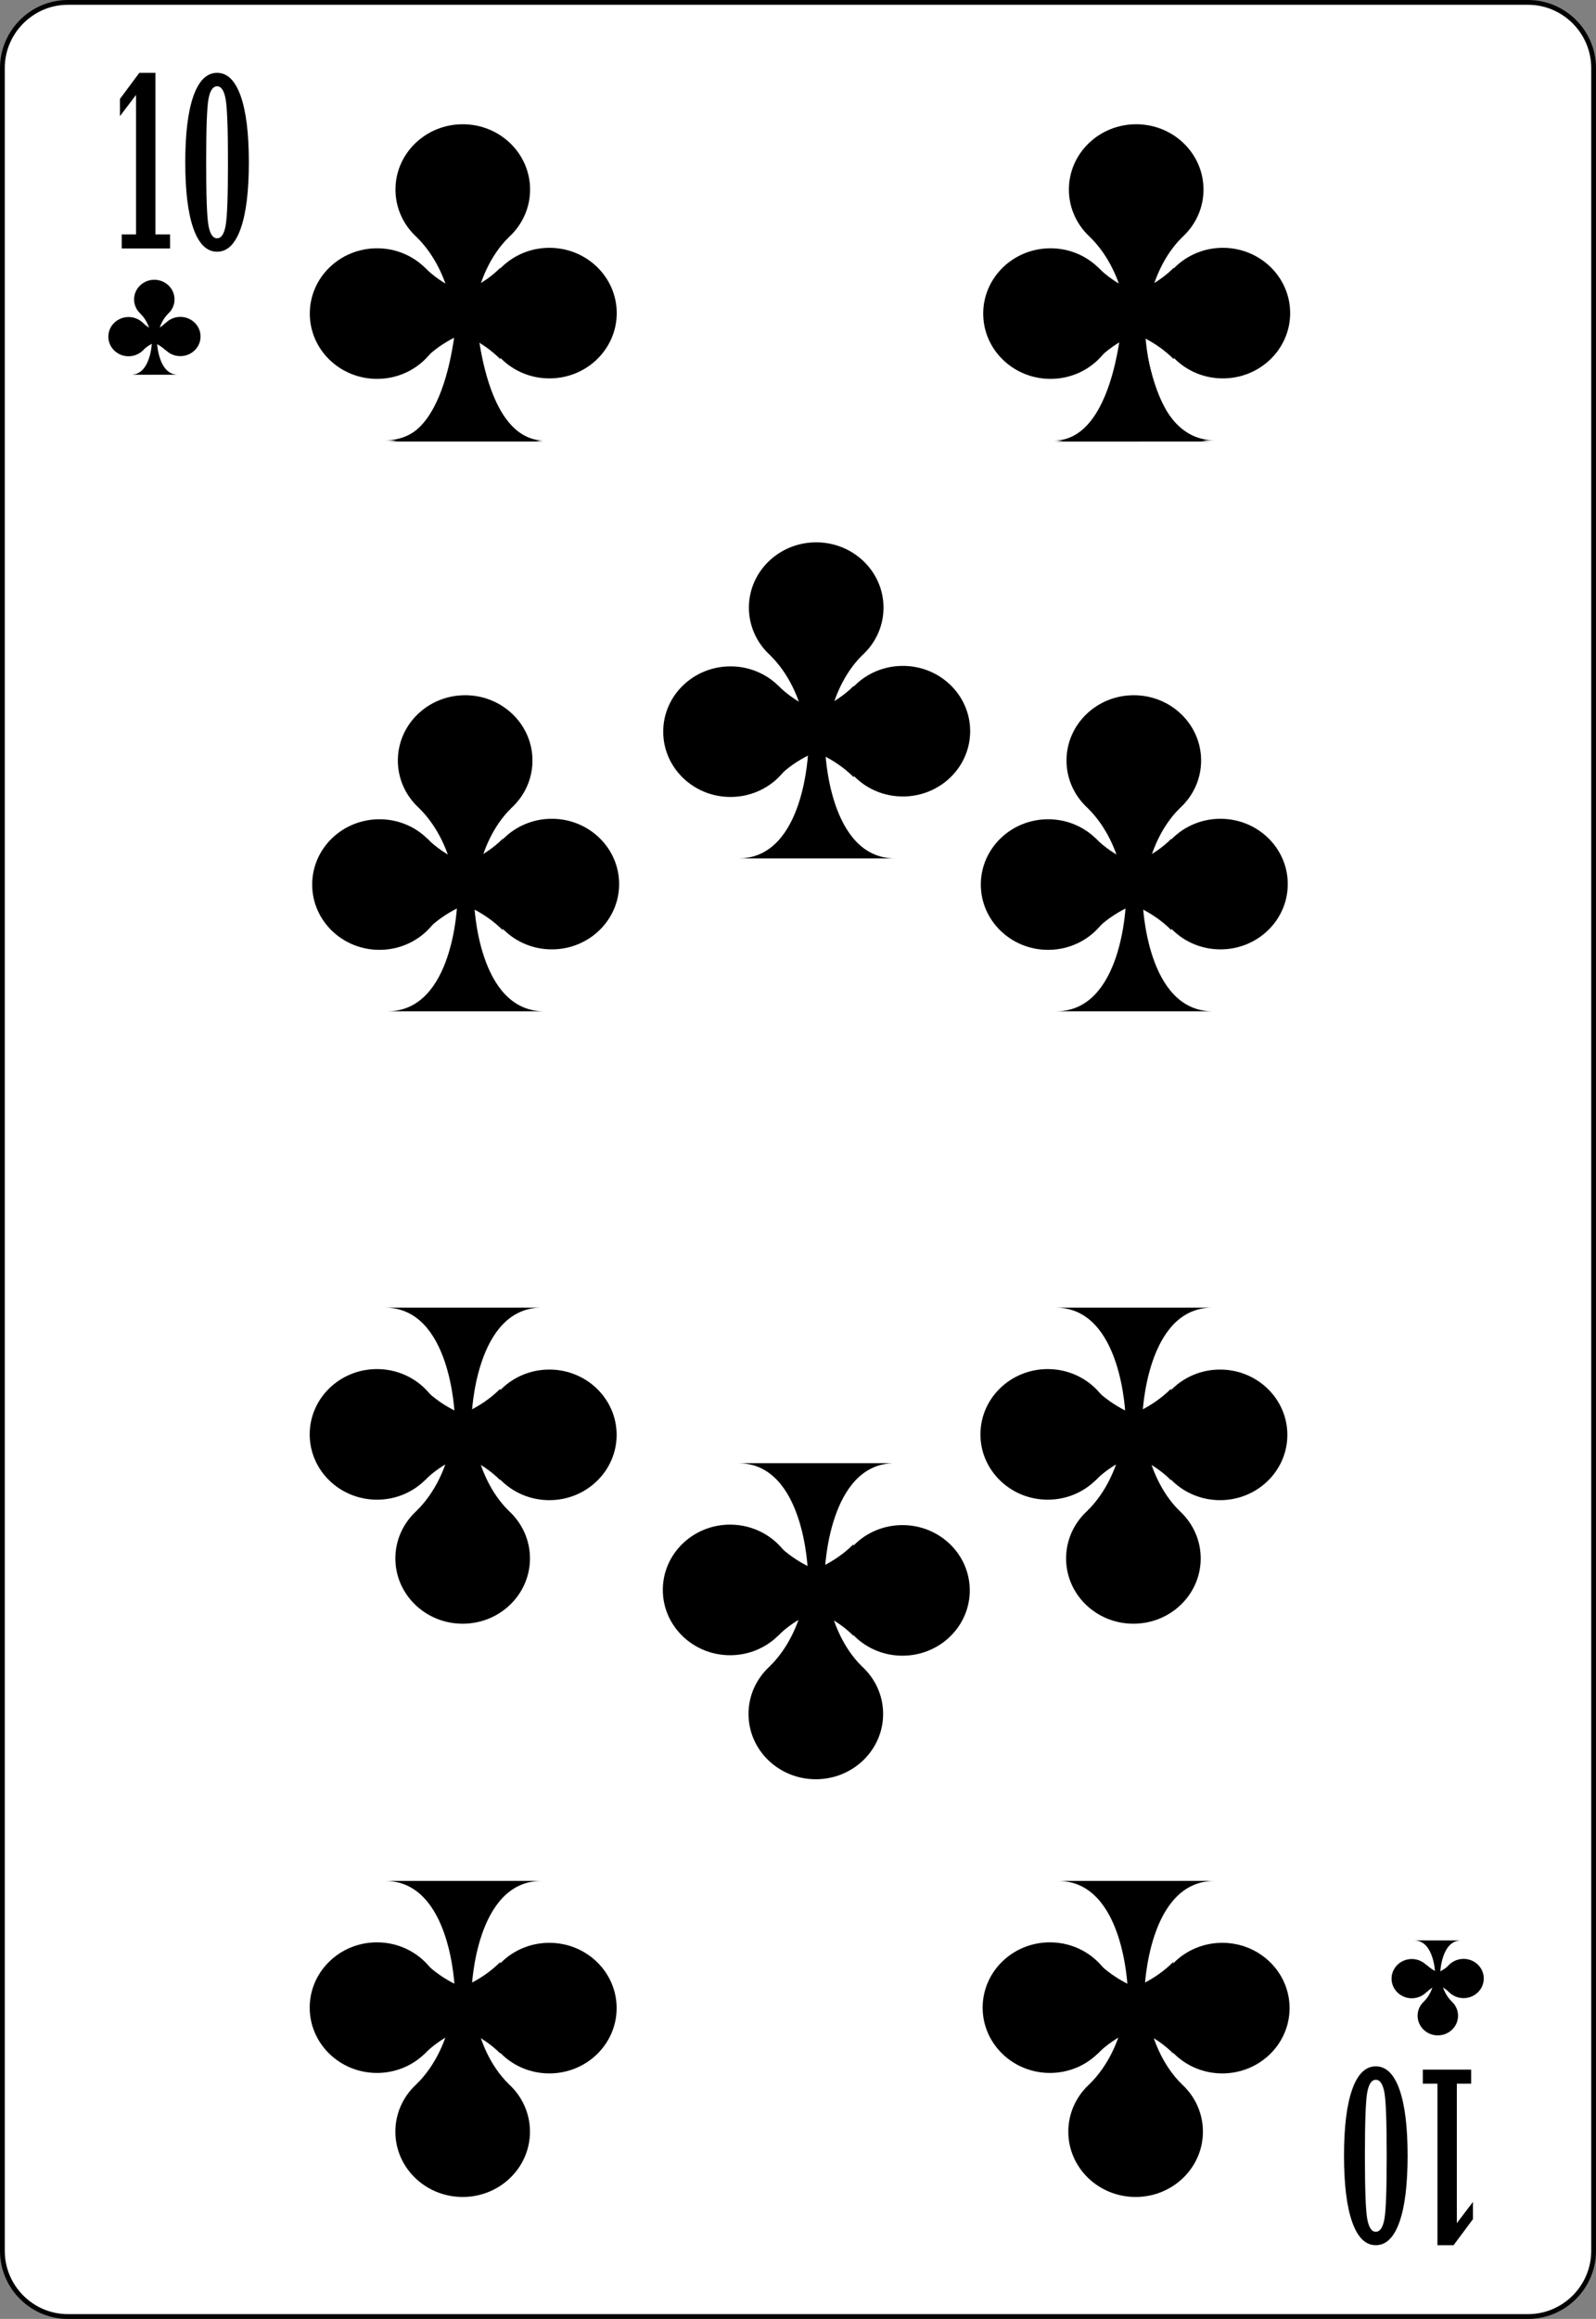 <?xml version="1.0" encoding="utf-8"?>
<!-- Generator: Adobe Illustrator 9.0, SVG Export Plug-In  -->
<!DOCTYPE svg PUBLIC "-//W3C//DTD SVG 20000303 Stylable//EN"   "http://www.w3.org/TR/2000/03/WD-SVG-20000303/DTD/svg-20000303-stylable.dtd">
<!-- This set of SVG files is a complete cards game with figures, numbers	-->
<!--    and backs of cards completely designed in SVG.				-->
<!--    									-->
<!--    Copyright (C) 2004 David Bellot						-->
<!--										-->
<!--    This library is free software; you can redistribute it and/or		-->
<!--    modify it under the terms of the GNU Lesser General Public		-->
<!--    License as published by the Free Software Foundation; either		-->
<!--    version 2 of the License, or (at your option) any later version		-->
<!--										-->
<!--    This library is distributed in the hope that it will be useful,		-->
<!--    but WITHOUT ANY WARRANTY; without even the implied warranty of		-->
<!--    MERCHANTABILITY or FITNESS FOR A PARTICULAR PURPOSE.  See the GNU	-->
<!--    Lesser General Public License for more details.				-->
<!--										-->
<!--    You should have received a copy of the GNU Lesser General Public	-->
<!--    License along with this library; if not, write to the Free Software	-->
<!--    Foundation, Inc., 59 Temple Place, Suite 330, Boston, MA 02111-1307  USA-->
<!--										-->
<!--    Contact the author David Bellot at bellot@stat.berkeley.edu or 		-->
<!--    david.bellot@free.fr or yimyom@users.sourceforge.net			-->
<svg  width="167.086pt" height="242.667pt" viewBox="0 0 167.086 242.667" xml:space="preserve">
	<rect x="0" y="0" width="167.086" height="242.667" fill="#808080" stroke="none"/>
	<g id="Layer_x0020_1" style="fill-rule:nonzero;clip-rule:nonzero;stroke:#000000;stroke-miterlimit:4;">
		<path style="fill:#FFFFFF;stroke-width:0.5;" d="M166.836,235.548c0,3.779-3.086,6.869-6.871,6.869H7.111c-3.775,0-6.861-3.09-6.861-6.869V7.12C0.25,3.345,3.336,0.25,7.111,0.25H159.965
			c3.785,0,6.871,3.095,6.871,6.87v228.428z"/>
		<g>
			<path style="stroke:none;" d="M57.064,46.208c-3.479,0-5.313-3.712-6.279-7.429c-0.957-3.717-1.047-7.434-1.047-7.434l-1.78-0.018c0,0-0.331,14.867-7.3,14.876l16.406,0.004z"/>
		</g>
		<g>
			<path style="stroke:none;" d="M126.739,46.204c-6.969-0.009-7.299-14.876-7.299-14.876l-1.779,0.018c0,0-0.09,3.717-1.047,7.434c-0.967,3.717-2.801,7.429-6.279,7.429
				l16.404-0.004z"/>
		</g>
		<g>
			<path style="stroke:none;" d="M57.037,46.11c-3.488,0-5.322-3.712-6.279-7.429c-0.966-3.717-1.055-7.434-1.055-7.434l-1.781-0.018c0,0-0.33,14.867-7.29,14.876l16.405,0.004z"/>
		</g>
		<g>
			<path style="stroke:none;" d="M126.713,46.105c-6.969-0.009-7.301-14.876-7.301-14.876l-1.779,0.018c0,0-0.09,3.717-1.047,7.434c-0.967,3.716-2.801,7.429-6.279,7.429l16.406-0.004z
				"/>
		</g>
		<g style="stroke:none;">
			<path d="M55.494,19.836c0,3.775-3.154,6.834-7.045,6.834c-3.893,0-7.047-3.059-7.047-6.834c0-3.773,3.154-6.833,7.047-6.833c3.891,0,7.045,3.06,7.045,6.833z"/>
			<path d="M64.566,32.766c0,3.774-3.154,6.833-7.046,6.833s-7.046-3.059-7.046-6.833c0-3.774,3.154-6.833,7.046-6.833s7.046,3.059,7.046,6.833z"/>
			<path d="M46.524,32.816c0,1.382-0.423,2.668-1.15,3.744c-1.259,1.861-3.43,3.089-5.896,3.089c-3.892,0-7.045-3.058-7.045-6.833c0-3.774,3.153-6.833,7.045-6.833
				s7.047,3.06,7.047,6.833z"/>
			<g>
				<path d="M56.713,46.08c-3.479,0.003-5.31-2.827-6.271-5.657c-0.96-2.83-1.05-5.661-1.05-5.661l-1.776-0.014c0,0-0.333,11.324-7.29,11.33l16.387,0.002z"/>
			</g>
			<g>
				<path d="M43.659,24.848c3.957,3.958,3.957,9.899,3.957,9.899l1.776,0.014c0,0,0-6.067,3.846-9.914"/>
			</g>
			<g>
				<path d="M44.451,37.565c3.957-3.957,9.898-3.957,9.898-3.957l0.016-1.776c0,0-6.068,0-9.914-3.846"/>
			</g>
			<g>
				<path d="M52.388,37.594c-3.958-3.957-9.899-3.957-9.899-3.957l-0.014-1.776c0,0,6.067,0,9.913-3.846"/>
			</g>
		</g>
		<g style="stroke:none;">
			<path d="M125.995,19.836c0,3.775-3.154,6.834-7.047,6.834c-3.891,0-7.045-3.059-7.045-6.834c0-3.773,3.154-6.833,7.045-6.833c3.893,0,7.047,3.06,7.047,6.833z"/>
			<path d="M135.067,32.766c0,3.774-3.154,6.833-7.047,6.833c-3.891,0-7.045-3.059-7.045-6.833c0-3.774,3.154-6.833,7.045-6.833c3.893,0,7.047,3.059,7.047,6.833z"/>
			<path d="M117.024,32.816c0,1.382-0.422,2.668-1.15,3.744c-1.258,1.861-3.43,3.089-5.896,3.089c-3.891,0-7.045-3.058-7.045-6.833c0-3.774,3.154-6.833,7.045-6.833
				c3.893,0,7.047,3.06,7.047,6.833z"/>
			<g>
				<path d="M127.211,46.08c-3.479,0.003-5.309-2.827-6.27-5.657c-0.959-2.83-1.051-5.661-1.051-5.661l-1.775-0.014c0,0-0.332,11.324-7.289,11.33l16.385,0.002z"/>
			</g>
			<g>
				<path d="M114.159,24.848c3.957,3.958,3.957,9.899,3.957,9.899l1.775,0.014c0,0,0-6.067,3.846-9.914"/>
			</g>
			<g>
				<path d="M114.952,37.565c3.957-3.957,9.898-3.957,9.898-3.957l0.014-1.776c0,0-6.066,0-9.912-3.846"/>
			</g>
			<g>
				<path d="M122.887,37.594c-3.957-3.957-9.898-3.957-9.898-3.957l-0.016-1.776c0,0,6.068,0,9.914-3.846"/>
			</g>
		</g>
		<g style="stroke:none;">
			<path d="M55.744,79.586c0,3.775-3.154,6.834-7.045,6.834c-3.893,0-7.047-3.059-7.047-6.834c0-3.773,3.154-6.833,7.047-6.833c3.891,0,7.045,3.06,7.045,6.833z"/>
			<path d="M64.816,92.516c0,3.774-3.154,6.833-7.046,6.833s-7.046-3.059-7.046-6.833c0-3.774,3.154-6.833,7.046-6.833s7.046,3.059,7.046,6.833z"/>
			<path d="M46.774,92.566c0,1.382-0.423,2.668-1.15,3.744c-1.259,1.861-3.43,3.089-5.896,3.089c-3.892,0-7.045-3.058-7.045-6.833c0-3.774,3.153-6.833,7.045-6.833
				s7.047,3.06,7.047,6.833z"/>
			<g>
				<path d="M56.963,105.83c-3.479,0.003-5.31-2.827-6.271-5.657c-0.96-2.83-1.05-5.661-1.05-5.661l-1.776-0.014c0,0-0.333,11.324-7.29,11.33l16.387,0.002z"/>
			</g>
			<g>
				<path d="M43.909,84.598c3.957,3.958,3.957,9.899,3.957,9.899l1.776,0.014c0,0,0-6.067,3.846-9.914"/>
			</g>
			<g>
				<path d="M44.701,97.315c3.957-3.957,9.898-3.957,9.898-3.957l0.016-1.776c0,0-6.068,0-9.914-3.846"/>
			</g>
			<g>
				<path d="M52.638,97.344c-3.958-3.957-9.899-3.957-9.899-3.957l-0.014-1.776c0,0,6.067,0,9.913-3.846"/>
			</g>
		</g>
		<g style="stroke:none;">
			<path d="M125.745,79.586c0,3.775-3.154,6.834-7.047,6.834c-3.891,0-7.045-3.059-7.045-6.834c0-3.773,3.154-6.833,7.045-6.833c3.893,0,7.047,3.06,7.047,6.833z"/>
			<path d="M134.817,92.516c0,3.774-3.154,6.833-7.047,6.833c-3.891,0-7.045-3.059-7.045-6.833c0-3.774,3.154-6.833,7.045-6.833c3.893,0,7.047,3.059,7.047,6.833z"/>
			<path d="M116.774,92.566c0,1.382-0.422,2.668-1.15,3.744c-1.258,1.861-3.43,3.089-5.896,3.089c-3.891,0-7.045-3.058-7.045-6.833c0-3.774,3.154-6.833,7.045-6.833
				c3.893,0,7.047,3.06,7.047,6.833z"/>
			<g>
				<path d="M126.961,105.83c-3.479,0.003-5.309-2.827-6.27-5.657c-0.959-2.83-1.051-5.661-1.051-5.661l-1.775-0.014c0,0-0.332,11.324-7.289,11.33l16.385,0.002z"/>
			</g>
			<g>
				<path d="M113.909,84.598c3.957,3.958,3.957,9.899,3.957,9.899l1.775,0.014c0,0,0-6.067,3.846-9.914"/>
			</g>
			<g>
				<path d="M114.702,97.315c3.957-3.957,9.898-3.957,9.898-3.957l0.014-1.776c0,0-6.066,0-9.912-3.846"/>
			</g>
			<g>
				<path d="M122.637,97.344c-3.957-3.957-9.898-3.957-9.898-3.957l-0.016-1.776c0,0,6.068,0,9.914-3.846"/>
			</g>
		</g>
		<g style="stroke:none;">
			<path d="M92.495,63.586c0,3.775-3.154,6.834-7.045,6.834c-3.893,0-7.047-3.059-7.047-6.834c0-3.773,3.154-6.833,7.047-6.833c3.891,0,7.045,3.06,7.045,6.833z"/>
			<path d="M101.567,76.516c0,3.774-3.154,6.833-7.047,6.833c-3.891,0-7.045-3.059-7.045-6.833c0-3.774,3.154-6.833,7.045-6.833c3.893,0,7.047,3.059,7.047,6.833z"/>
			<path d="M83.524,76.566c0,1.382-0.423,2.668-1.15,3.744c-1.259,1.861-3.43,3.089-5.896,3.089c-3.892,0-7.045-3.058-7.045-6.833c0-3.774,3.153-6.833,7.045-6.833
				s7.047,3.06,7.047,6.833z"/>
			<g>
				<path d="M93.713,89.83c-3.48,0.003-5.311-2.827-6.271-5.657c-0.959-2.83-1.049-5.661-1.049-5.661l-1.777-0.014c0,0-0.332,11.324-7.29,11.33l16.387,0.002z"/>
			</g>
			<g>
				<path d="M80.659,68.598c3.957,3.958,3.957,9.899,3.957,9.899l1.777,0.014c0,0,0-6.067,3.846-9.914"/>
			</g>
			<g>
				<path d="M81.451,81.315c3.958-3.957,9.899-3.957,9.899-3.957l0.016-1.776c0,0-6.068,0-9.915-3.846"/>
			</g>
			<g>
				<path d="M89.387,81.344c-3.957-3.957-9.899-3.957-9.899-3.957l-0.014-1.776c0,0,6.067,0,9.913-3.846"/>
			</g>
		</g>
		<g style="stroke:none;">
			<path d="M55.482,163.084c0-3.774-3.153-6.834-7.045-6.834s-7.046,3.06-7.046,6.834c0,3.773,3.154,6.833,7.046,6.833s7.045-3.06,7.045-6.833z"/>
			<path d="M64.556,150.153c0-3.773-3.154-6.832-7.046-6.832c-3.893,0-7.047,3.059-7.047,6.832c0,3.775,3.154,6.834,7.047,6.834c3.892,0,7.046-3.059,7.046-6.834z"/>
			<path d="M46.514,150.104c0-1.383-0.424-2.669-1.15-3.744c-1.26-1.861-3.43-3.09-5.896-3.09c-3.893,0-7.045,3.059-7.045,6.834c0,3.773,3.152,6.833,7.045,6.833
				c3.892,0,7.047-3.06,7.047-6.833z"/>
			<g>
				<path d="M40.314,136.843c6.957,0.006,7.291,11.33,7.291,11.33l1.775-0.015c0,0,0.09-2.831,1.051-5.661s2.791-5.659,6.27-5.656l-16.387,0.002z"/>
			</g>
			<g>
				<path d="M43.648,158.071c3.957-3.957,3.957-9.898,3.957-9.898l1.775-0.015c0,0,0,6.067,3.846,9.913"/>
			</g>
			<g>
				<path d="M44.439,145.354c3.957,3.958,9.9,3.958,9.9,3.958l0.014,1.775c0,0-6.068,0-9.914,3.847"/>
			</g>
			<g>
				<path d="M52.377,145.325c-3.957,3.958-9.899,3.958-9.899,3.958l-0.015,1.775c0,0,6.068,0,9.914,3.847"/>
			</g>
		</g>
		<g style="stroke:none;">
			<path d="M92.454,179.36c0-3.775-3.154-6.834-7.047-6.834c-3.891,0-7.045,3.059-7.045,6.834c0,3.773,3.154,6.833,7.045,6.833c3.893,0,7.047-3.06,7.047-6.833z"/>
			<path d="M101.526,166.431c0-3.775-3.154-6.834-7.047-6.834c-3.891,0-7.045,3.059-7.045,6.834c0,3.773,3.154,6.832,7.045,6.832c3.893,0,7.047-3.059,7.047-6.832z"/>
			<path d="M83.483,166.38c0-1.383-0.423-2.668-1.15-3.744c-1.259-1.86-3.431-3.089-5.896-3.089c-3.892,0-7.046,3.058-7.046,6.833c0,3.773,3.154,6.834,7.046,6.834
				s7.047-3.061,7.047-6.834z"/>
			<g>
				<path d="M77.285,153.119c6.958,0.005,7.29,11.329,7.29,11.329l1.775-0.014c0,0,0.092-2.831,1.051-5.661c0.961-2.829,2.791-5.659,6.271-5.657l-16.387,0.003z"/>
			</g>
			<g>
				<path d="M80.617,174.349c3.958-3.958,3.958-9.9,3.958-9.9l1.775-0.014c0,0,0,6.067,3.848,9.914"/>
			</g>
			<g>
				<path d="M81.41,161.632c3.958,3.957,9.899,3.957,9.899,3.957l0.014,1.775c0,0-6.066,0-9.913,3.846"/>
			</g>
			<g>
				<path d="M89.346,161.603c-3.957,3.957-9.899,3.957-9.899,3.957l-0.015,1.775c0,0,6.068,0,9.914,3.846"/>
			</g>
		</g>
		<g style="stroke:none;">
			<path d="M125.702,163.085c0-3.775-3.152-6.834-7.045-6.834s-7.047,3.059-7.047,6.834c0,3.773,3.154,6.832,7.047,6.832s7.045-3.059,7.045-6.832z"/>
			<path d="M134.774,150.154c0-3.774-3.154-6.833-7.045-6.833c-3.893,0-7.047,3.059-7.047,6.833s3.154,6.833,7.047,6.833c3.891,0,7.045-3.059,7.045-6.833z"/>
			<path d="M116.733,150.104c0-1.383-0.424-2.669-1.15-3.744c-1.26-1.861-3.43-3.09-5.896-3.09c-3.893,0-7.045,3.059-7.045,6.834c0,3.773,3.152,6.833,7.045,6.833
				c3.891,0,7.047-3.06,7.047-6.833z"/>
			<g>
				<path d="M110.534,136.843c6.957,0.006,7.291,11.33,7.291,11.33l1.775-0.014c0,0,0.09-2.832,1.051-5.662c0.961-2.829,2.791-5.659,6.27-5.656l-16.387,0.002z"/>
			</g>
			<g>
				<path d="M113.868,158.072c3.957-3.958,3.957-9.899,3.957-9.899l1.775-0.014c0,0,0,6.066,3.846,9.913"/>
			</g>
			<g>
				<path d="M114.659,145.355c3.957,3.957,9.9,3.957,9.9,3.957l0.014,1.776c0,0-6.068,0-9.914,3.846"/>
			</g>
			<g>
				<path d="M122.596,145.326c-3.957,3.957-9.9,3.957-9.9,3.957l-0.014,1.776c0,0,6.068,0,9.914,3.846"/>
			</g>
		</g>
		<g style="stroke:none;">
			<path d="M125.934,223.073c0-3.775-3.154-6.834-7.045-6.834c-3.893,0-7.047,3.059-7.047,6.834c0,3.773,3.154,6.833,7.047,6.833c3.891,0,7.045-3.06,7.045-6.833z"/>
			<path d="M135.006,210.143c0-3.774-3.154-6.833-7.045-6.833c-3.893,0-7.047,3.059-7.047,6.833s3.154,6.833,7.047,6.833c3.891,0,7.045-3.059,7.045-6.833z"/>
			<path d="M116.965,210.093c0-1.383-0.424-2.668-1.15-3.744c-1.26-1.86-3.43-3.09-5.896-3.09c-3.893,0-7.045,3.059-7.045,6.834c0,3.773,3.152,6.834,7.045,6.834
				c3.891,0,7.047-3.061,7.047-6.834z"/>
			<g>
				<path d="M110.766,196.832c6.957,0.005,7.291,11.329,7.291,11.329l1.775-0.014c0,0,0.09-2.832,1.051-5.661c0.961-2.83,2.791-5.659,6.27-5.657l-16.387,0.003z"/>
			</g>
			<g>
				<path d="M114.1,218.061c3.957-3.957,3.957-9.899,3.957-9.899l1.775-0.014c0,0,0,6.067,3.846,9.913"/>
			</g>
			<g>
				<path d="M114.891,205.344c3.957,3.958,9.9,3.958,9.9,3.958l0.014,1.775c0,0-6.068,0-9.914,3.846"/>
			</g>
			<g>
				<path d="M122.829,205.314c-3.957,3.958-9.9,3.958-9.9,3.958l-0.014,1.775c0,0,6.068,0,9.914,3.846"/>
			</g>
		</g>
		<g style="stroke:none;">
			<path d="M55.482,223.073c0-3.775-3.153-6.834-7.045-6.834s-7.046,3.059-7.046,6.834c0,3.773,3.154,6.833,7.046,6.833s7.045-3.06,7.045-6.833z"/>
			<path d="M64.556,210.144c0-3.775-3.154-6.834-7.046-6.834c-3.893,0-7.047,3.059-7.047,6.834c0,3.773,3.154,6.832,7.047,6.832c3.892,0,7.046-3.059,7.046-6.832z"/>
			<path d="M46.514,210.093c0-1.383-0.424-2.668-1.15-3.744c-1.26-1.86-3.43-3.089-5.896-3.089c-3.893,0-7.045,3.058-7.045,6.833c0,3.773,3.152,6.834,7.045,6.834
				c3.892,0,7.047-3.061,7.047-6.834z"/>
			<g>
				<path d="M40.314,196.832c6.957,0.005,7.291,11.329,7.291,11.329l1.775-0.014c0,0,0.09-2.831,1.051-5.661c0.961-2.829,2.791-5.659,6.27-5.657l-16.387,0.003z"/>
			</g>
			<g>
				<path d="M43.648,218.062c3.957-3.958,3.957-9.9,3.957-9.9l1.775-0.014c0,0,0,6.067,3.846,9.914"/>
			</g>
			<g>
				<path d="M44.439,205.345c3.957,3.957,9.9,3.957,9.9,3.957l0.014,1.775c0,0-6.068,0-9.914,3.846"/>
			</g>
			<g>
				<path d="M52.377,205.315c-3.957,3.957-9.899,3.957-9.899,3.957l-0.015,1.775c0,0,6.068,0,9.914,3.846"/>
			</g>
		</g>
		<g style="stroke:none;">
			<path d="M12.743,25.999v-1.469h1.5V9.932l-1.688,2.224v-1.801l2.028-2.731h1.69v16.906h1.531v1.469h-5.062z"/>
			<path d="M22.73,26.342c-1.079,0-1.904-0.803-2.477-2.411c-0.572-1.607-0.857-3.921-0.857-6.942c0-3.021,0.285-5.337,0.857-6.949s1.397-2.417,2.477-2.417
				c1.071,0,1.893,0.806,2.465,2.417c0.571,1.611,0.857,3.928,0.857,6.949c0,3.021-0.286,5.335-0.857,6.942c-0.572,1.607-1.394,2.411-2.465,2.411z M22.73,24.936
				c0.432,0,0.729-0.439,0.891-1.318s0.244-3.088,0.244-6.629c0-3.516-0.082-5.721-0.244-6.616c-0.162-0.895-0.459-1.343-0.891-1.343
				c-0.439,0-0.74,0.439-0.902,1.318c-0.163,0.879-0.244,3.093-0.244,6.641c0,3.541,0.081,5.75,0.244,6.629c0.162,0.879,0.463,1.318,0.902,1.318z"/>
		</g>
		<g style="stroke:none;">
			<path d="M154.016,216.579v1.469h-1.5v14.599l1.688-2.224v1.801l-2.029,2.73h-1.689v-16.906h-1.531v-1.469h5.062z"/>
			<path d="M144.028,216.235c1.08,0,1.906,0.804,2.477,2.411c0.572,1.606,0.857,3.921,0.857,6.942s-0.285,5.338-0.857,6.949c-0.57,1.611-1.396,2.416-2.477,2.416
				c-1.07,0-1.893-0.805-2.463-2.416c-0.572-1.611-0.859-3.928-0.859-6.949s0.287-5.336,0.859-6.942c0.57-1.607,1.393-2.411,2.463-2.411z M144.028,217.642
				c-0.43,0-0.727,0.439-0.891,1.318c-0.162,0.879-0.244,3.089-0.244,6.629c0,3.516,0.082,5.721,0.244,6.617c0.164,0.895,0.461,1.342,0.891,1.342
				c0.439,0,0.74-0.439,0.904-1.318c0.162-0.879,0.242-3.092,0.242-6.641c0-3.54-0.08-5.75-0.242-6.629c-0.164-0.879-0.465-1.318-0.904-1.318z"/>
		</g>
		<g style="stroke:none;">
			<path d="M18.271,31.33c0,1.134-0.948,2.054-2.117,2.054s-2.116-0.919-2.116-2.054c0-1.134,0.947-2.053,2.116-2.053s2.117,0.919,2.117,2.053z"/>
			<path d="M20.996,35.215c0,1.134-0.947,2.053-2.117,2.053c-1.169,0-2.117-0.919-2.117-2.053c0-1.134,0.948-2.053,2.117-2.053c1.17,0,2.117,0.919,2.117,2.053z"/>
			<path d="M15.575,35.23c0,0.416-0.127,0.802-0.345,1.125c-0.379,0.559-1.031,0.928-1.772,0.928c-1.169,0-2.116-0.919-2.116-2.053c0-1.134,0.947-2.053,2.116-2.053
				s2.117,0.919,2.117,2.053z"/>
			<g>
				<path d="M18.637,39.215c-1.045,0-1.596-0.85-1.885-1.7C16.464,36.666,16.438,35.815,16.438,35.815l-0.534-0.004c0,0-0.101,3.402-2.19,3.404l4.924,0.001z"/>
			</g>
			<g>
				<path d="M14.715,32.836c1.188,1.189,1.188,2.975,1.188,2.975L16.438,35.815c0,0,0-1.823,1.154-2.979"/>
			</g>
			<g>
				<path d="M14.953,36.657c1.188-1.188,2.974-1.188,2.974-1.188l0.005-0.534c0,0-1.824,0-2.979-1.156"/>
			</g>
			<g>
				<path d="M17.337,36.666c-1.188-1.189-2.974-1.189-2.974-1.189l-0.005-0.534c0,0,1.823,0,2.979-1.156"/>
			</g>
		</g>
		<g style="stroke:none;">
			<path d="M148.409,210.942c0-1.134,0.947-2.053,2.117-2.053c1.168,0,2.117,0.919,2.117,2.053c0,1.135-0.949,2.054-2.117,2.054c-1.17,0-2.117-0.919-2.117-2.054z"/>
			<path d="M145.682,207.058c0-1.133,0.949-2.053,2.117-2.053c1.17,0,2.117,0.92,2.117,2.053c0,1.135-0.947,2.054-2.117,2.054c-1.168,0-2.117-0.919-2.117-2.054z"/>
			<path d="M151.104,207.043c0-0.415,0.127-0.802,0.346-1.124c0.377-0.56,1.029-0.929,1.771-0.929c1.168,0,2.115,0.919,2.115,2.053s-0.947,2.054-2.115,2.054
				c-1.17,0-2.117-0.92-2.117-2.054z"/>
			<g>
				<path d="M148.042,203.058c1.047,0,1.596,0.85,1.885,1.7s0.316,1.7,0.316,1.7l0.533,0.005c0,0,0.1-3.402,2.189-3.403l-4.924-0.002z"/>
			</g>
			<g>
				<path d="M151.963,209.437c-1.188-1.188-1.188-2.974-1.188-2.974l-0.533-0.005c0,0,0,1.824-1.156,2.979"/>
			</g>
			<g>
				<path d="M151.727,205.616c-1.189,1.189-2.975,1.189-2.975,1.189l-0.004,0.533c0,0,1.822,0,2.979,1.155"/>
			</g>
			<g>
				<path d="M149.342,205.607c1.188,1.188,2.975,1.188,2.975,1.188l0.004,0.534c0,0-1.824,0-2.979,1.155"/>
			</g>
		</g>
	</g>
</svg>
